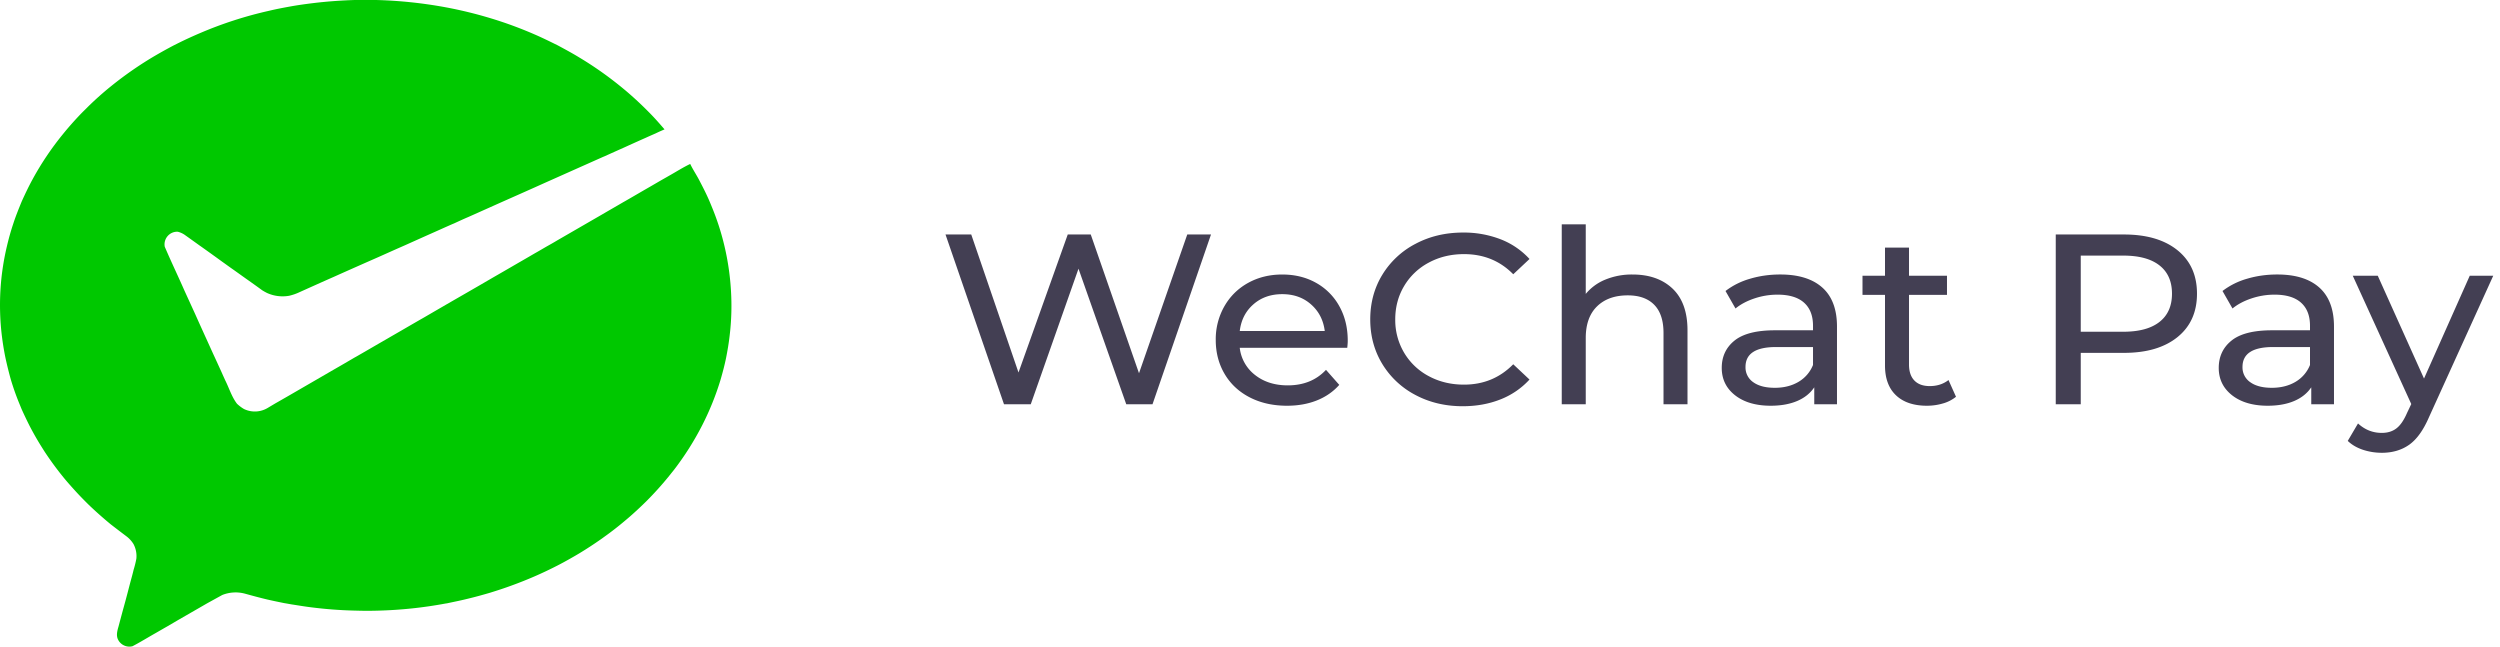 <svg xmlns="http://www.w3.org/2000/svg" width="143" height="37" viewBox="0 0 143 37">
    <g fill="none" fill-rule="evenodd">
        <path d="M-28-28h198v93H-28z"/>
        <g fill-rule="nonzero">
            <path fill="#141029" fill-opacity=".8" d="M58.959 23.125l2.731-7.756 2.732 7.756h1.501l3.346-9.712h-1.358l-2.76 7.936-2.76-7.936h-1.316l-2.817 7.894-2.703-7.894h-1.472l3.346 9.712h1.53zm14.657.083c.63 0 1.2-.101 1.71-.305.51-.203.936-.5 1.28-.888l-.759-.86c-.553.592-1.282.888-2.188.888-.743 0-1.365-.197-1.866-.59a2.292 2.292 0 0 1-.88-1.56h6.15c.019-.167.028-.301.028-.403 0-.74-.16-1.397-.479-1.97a3.41 3.41 0 0 0-1.33-1.34c-.567-.319-1.213-.478-1.937-.478-.725 0-1.375.16-1.952.479-.577.319-1.03.765-1.359 1.339a3.807 3.807 0 0 0-.493 1.928c0 .722.17 1.37.508 1.943.338.573.817 1.02 1.437 1.339.62.319 1.33.478 2.13.478zm2.16-4.273h-4.862c.076-.63.336-1.138.78-1.526.442-.389.993-.583 1.65-.583.659 0 1.21.196 1.652.59.444.393.703.899.78 1.519zm7.893 4.301c.782 0 1.5-.13 2.152-.388a4.45 4.45 0 0 0 1.666-1.138l-.93-.874c-.762.777-1.7 1.165-2.816 1.165-.744 0-1.416-.162-2.016-.485a3.58 3.58 0 0 1-1.409-1.34 3.66 3.66 0 0 1-.508-1.907c0-.703.17-1.34.508-1.908a3.58 3.58 0 0 1 1.409-1.339c.6-.324 1.272-.486 2.016-.486 1.125 0 2.064.384 2.817 1.152l.93-.874a4.392 4.392 0 0 0-1.66-1.13 5.825 5.825 0 0 0-2.144-.382c-1.001 0-1.907.215-2.717.645a4.817 4.817 0 0 0-1.902 1.776c-.458.754-.687 1.602-.687 2.546 0 .943.23 1.792.687 2.546a4.83 4.83 0 0 0 1.894 1.776c.806.43 1.71.645 2.71.645zm7.036-.111v-3.788c0-.786.214-1.39.643-1.81.43-.421 1.016-.632 1.76-.632.657 0 1.162.18 1.515.541.353.361.53.898.53 1.61v4.079h1.372v-4.232c0-1.045-.284-1.838-.85-2.38-.568-.54-1.333-.811-2.296-.811a3.97 3.97 0 0 0-1.552.291 2.827 2.827 0 0 0-1.122.819V12.83h-1.373v10.295h1.373zm10.582.083c.581 0 1.084-.09 1.509-.27.424-.18.75-.442.98-.784v.971h1.3v-4.44c0-.99-.278-1.734-.836-2.234-.558-.5-1.361-.75-2.41-.75-.61 0-1.187.082-1.73.244a4.197 4.197 0 0 0-1.401.7l.572 1c.295-.241.657-.433 1.086-.576a4.124 4.124 0 0 1 1.316-.215c.667 0 1.173.152 1.516.457.343.306.515.745.515 1.319v.263h-2.174c-1.058 0-1.83.197-2.317.59-.486.393-.729.913-.729 1.56 0 .648.255 1.17.765 1.569.51.397 1.19.596 2.038.596zm.229-1.026c-.525 0-.935-.107-1.23-.32a1.02 1.02 0 0 1-.443-.874c0-.758.581-1.137 1.744-1.137h2.117v1.026a1.96 1.96 0 0 1-.83.965c-.381.226-.834.34-1.358.34zm8.708 1.026c.315 0 .62-.044.916-.132a2.07 2.07 0 0 0 .743-.381l-.429-.957c-.295.23-.653.346-1.072.346-.382 0-.675-.106-.88-.319-.205-.212-.307-.518-.307-.915v-3.983h2.173v-1.096h-2.173v-1.61h-1.373v1.61h-1.287v1.096h1.287v4.038c0 .74.21 1.309.63 1.707.419.397 1.01.596 1.772.596zm8.795-.083v-2.941h2.474c1.296 0 2.316-.301 3.06-.902.744-.602 1.115-1.43 1.115-2.484s-.371-1.882-1.115-2.484c-.744-.6-1.764-.901-3.06-.901h-3.904v9.712h1.43zm2.43-4.149h-2.43V14.62h2.43c.907 0 1.598.187 2.074.562.477.374.715.913.715 1.616 0 .703-.238 1.242-.715 1.616-.476.375-1.167.562-2.073.562zm8.266 4.232c.582 0 1.085-.09 1.509-.27.424-.18.75-.442.98-.784v.971h1.3v-4.44c0-.99-.278-1.734-.836-2.234-.557-.5-1.36-.75-2.41-.75-.61 0-1.186.082-1.73.244a4.197 4.197 0 0 0-1.401.7l.572 1c.296-.241.658-.433 1.087-.576a4.124 4.124 0 0 1 1.315-.215c.668 0 1.173.152 1.516.457.343.306.515.745.515 1.319v.263h-2.174c-1.058 0-1.83.197-2.316.59-.486.393-.73.913-.73 1.56 0 .648.256 1.17.766 1.569.51.397 1.189.596 2.037.596zm.23-1.026c-.525 0-.935-.107-1.23-.32a1.02 1.02 0 0 1-.444-.874c0-.758.582-1.137 1.745-1.137h2.116v1.026a1.96 1.96 0 0 1-.83.965c-.38.226-.834.34-1.358.34zm6.291 3.718c.61 0 1.132-.153 1.566-.458.434-.305.813-.832 1.137-1.582l3.675-8.089h-1.344l-2.617 5.883-2.646-5.883h-1.43l3.347 7.34-.244.514c-.18.416-.383.71-.607.88-.224.172-.503.257-.837.257-.515 0-.968-.18-1.358-.54l-.587.998c.23.222.517.39.865.507.348.115.708.173 1.08.173z"/>
            <path fill="#00C800" d="M11.846 34.511l-.431.249-1.259.725-.552.324c-.24.136-.48.276-.719.413-.436.245-.861.511-1.306.742a.722.722 0 0 1-.816-.359c-.134-.245-.054-.528.019-.778.112-.422.225-.846.342-1.269.118-.422.225-.849.337-1.273.063-.23.127-.46.181-.691.065-.21.118-.422.158-.638.03-.29-.028-.581-.165-.838a1.635 1.635 0 0 0-.415-.45c-.298-.225-.594-.45-.883-.674a22.563 22.563 0 0 1-1.25-1.108c-.254-.25-.505-.505-.746-.768-.189-.208-.377-.416-.561-.632a17.839 17.839 0 0 1-1.247-1.68l-.141-.224c-.259-.41-.497-.83-.719-1.26-.153-.306-.3-.614-.44-.925-.047-.12-.098-.239-.146-.357-.176-.43-.33-.871-.464-1.317a21.59 21.59 0 0 1-.31-1.25 15.82 15.82 0 0 1-.21-1.293 14.57 14.57 0 0 1 .291-5.09c.1-.43.218-.852.357-1.27.14-.436.312-.86.485-1.283l.016-.038c.194-.424.393-.845.618-1.255a16.82 16.82 0 0 1 1.715-2.553c.074-.092.15-.183.225-.274.287-.338.59-.675.898-.989.112-.112.23-.225.347-.345a17.974 17.974 0 0 1 1.31-1.163 20.747 20.747 0 0 1 2.522-1.743c.348-.202.699-.397 1.054-.583l.244-.122a23.48 23.48 0 0 1 1.268-.583 22.532 22.532 0 0 1 3.93-1.27c.383-.092.77-.167 1.159-.237.468-.087.94-.151 1.413-.209C18.73.08 19.505.027 20.282 0h1.226a25.575 25.575 0 0 1 3.984.417 24.107 24.107 0 0 1 2.548.62c.875.263 1.734.58 2.572.946.426.185.841.391 1.259.596l.034.017c.417.225.836.45 1.241.698.9.54 1.755 1.15 2.56 1.822l.067.055a19.748 19.748 0 0 1 1.367 1.27c.307.307.588.633.872.959-.166.072-.337.145-.498.225-.19.083-.38.166-.568.252-.416.184-.833.372-1.25.562-.37.165-.74.33-1.109.498a3.983 3.983 0 0 0-.16.068c-.427.189-.853.382-1.28.57-.853.382-1.708.761-2.56 1.144-.853.382-1.694.752-2.54 1.131-.425.191-.85.38-1.276.57-.265.112-.53.236-.793.357-.166.067-.328.143-.49.213-.432.195-.865.386-1.297.579l-1.048.47-.214.094c-.428.188-.853.38-1.28.57-.853.375-1.707.753-2.56 1.135-.653.287-1.303.581-1.954.873a2.88 2.88 0 0 1-.601.208 2.16 2.16 0 0 1-1.263-.162 3.346 3.346 0 0 1-.277-.156c-.326-.239-.657-.473-.988-.707-.27-.192-.536-.385-.807-.574-.16-.113-.32-.231-.482-.345-.412-.3-.824-.595-1.235-.887l-.031-.02c-.298-.215-.598-.43-.898-.643a1.21 1.21 0 0 0-.387-.17.724.724 0 0 0-.742.858c.36.844.761 1.677 1.13 2.518l.6 1.312.232.518.337.744c.193.42.381.844.576 1.264l.371.811c.07.159.142.318.214.477.224.444.367.939.673 1.338.122.116.257.218.402.302.431.207.937.185 1.348-.06l.44-.262c.27-.152.537-.307.805-.461l2.555-1.48c.367-.21.733-.423 1.099-.638.06-.036.122-.07.184-.104.425-.243.848-.49 1.272-.736.241-.138.484-.277.723-.418l.562-.324c.423-.245.845-.492 1.27-.733l.387-.225c.299-.175.6-.347.898-.522.852-.492 1.706-.98 2.556-1.477.323-.189.649-.373.972-.562l.29-.168c.424-.246.85-.49 1.274-.739.225-.125.444-.256.665-.384.202-.113.404-.225.605-.348l2.583-1.493c.402-.235.807-.465 1.209-.702l.097-.054c.42-.24.837-.486 1.258-.728.298-.17.594-.346.899-.52.12-.067.24-.136.361-.206.404-.225.793-.477 1.21-.675.144.302.33.58.487.874.224.426.449.861.636 1.307.054.127.106.255.158.383.12.296.23.596.33.9a14.909 14.909 0 0 1 .72 3.793 14.195 14.195 0 0 1-.076 2.563c-.048.423-.119.848-.203 1.267-.084.418-.197.843-.318 1.26-.27.89-.619 1.756-1.042 2.586a16.56 16.56 0 0 1-1.613 2.555l-.337.42a18.73 18.73 0 0 1-1.251 1.384c-.266.262-.538.518-.816.766-.145.13-.293.255-.443.38-.364.307-.74.6-1.13.877l-.171.124c-.42.295-.848.576-1.287.841-.17.102-.343.201-.518.3-.245.139-.494.275-.745.403a22.43 22.43 0 0 1-2.586 1.126c-.41.152-.826.288-1.244.417-.44.13-.88.25-1.325.356-.377.094-.758.168-1.138.25l-.085.012a24.523 24.523 0 0 1-3.835.406 20.17 20.17 0 0 1-1.277 0 24.19 24.19 0 0 1-2.552-.187c-.383-.046-.764-.112-1.145-.17-.137-.023-.274-.05-.41-.071-.33-.068-.66-.134-.988-.211-.433-.102-.862-.22-1.29-.338a2.06 2.06 0 0 0-1.275.083"/>
        </g>
    </g>
</svg>

